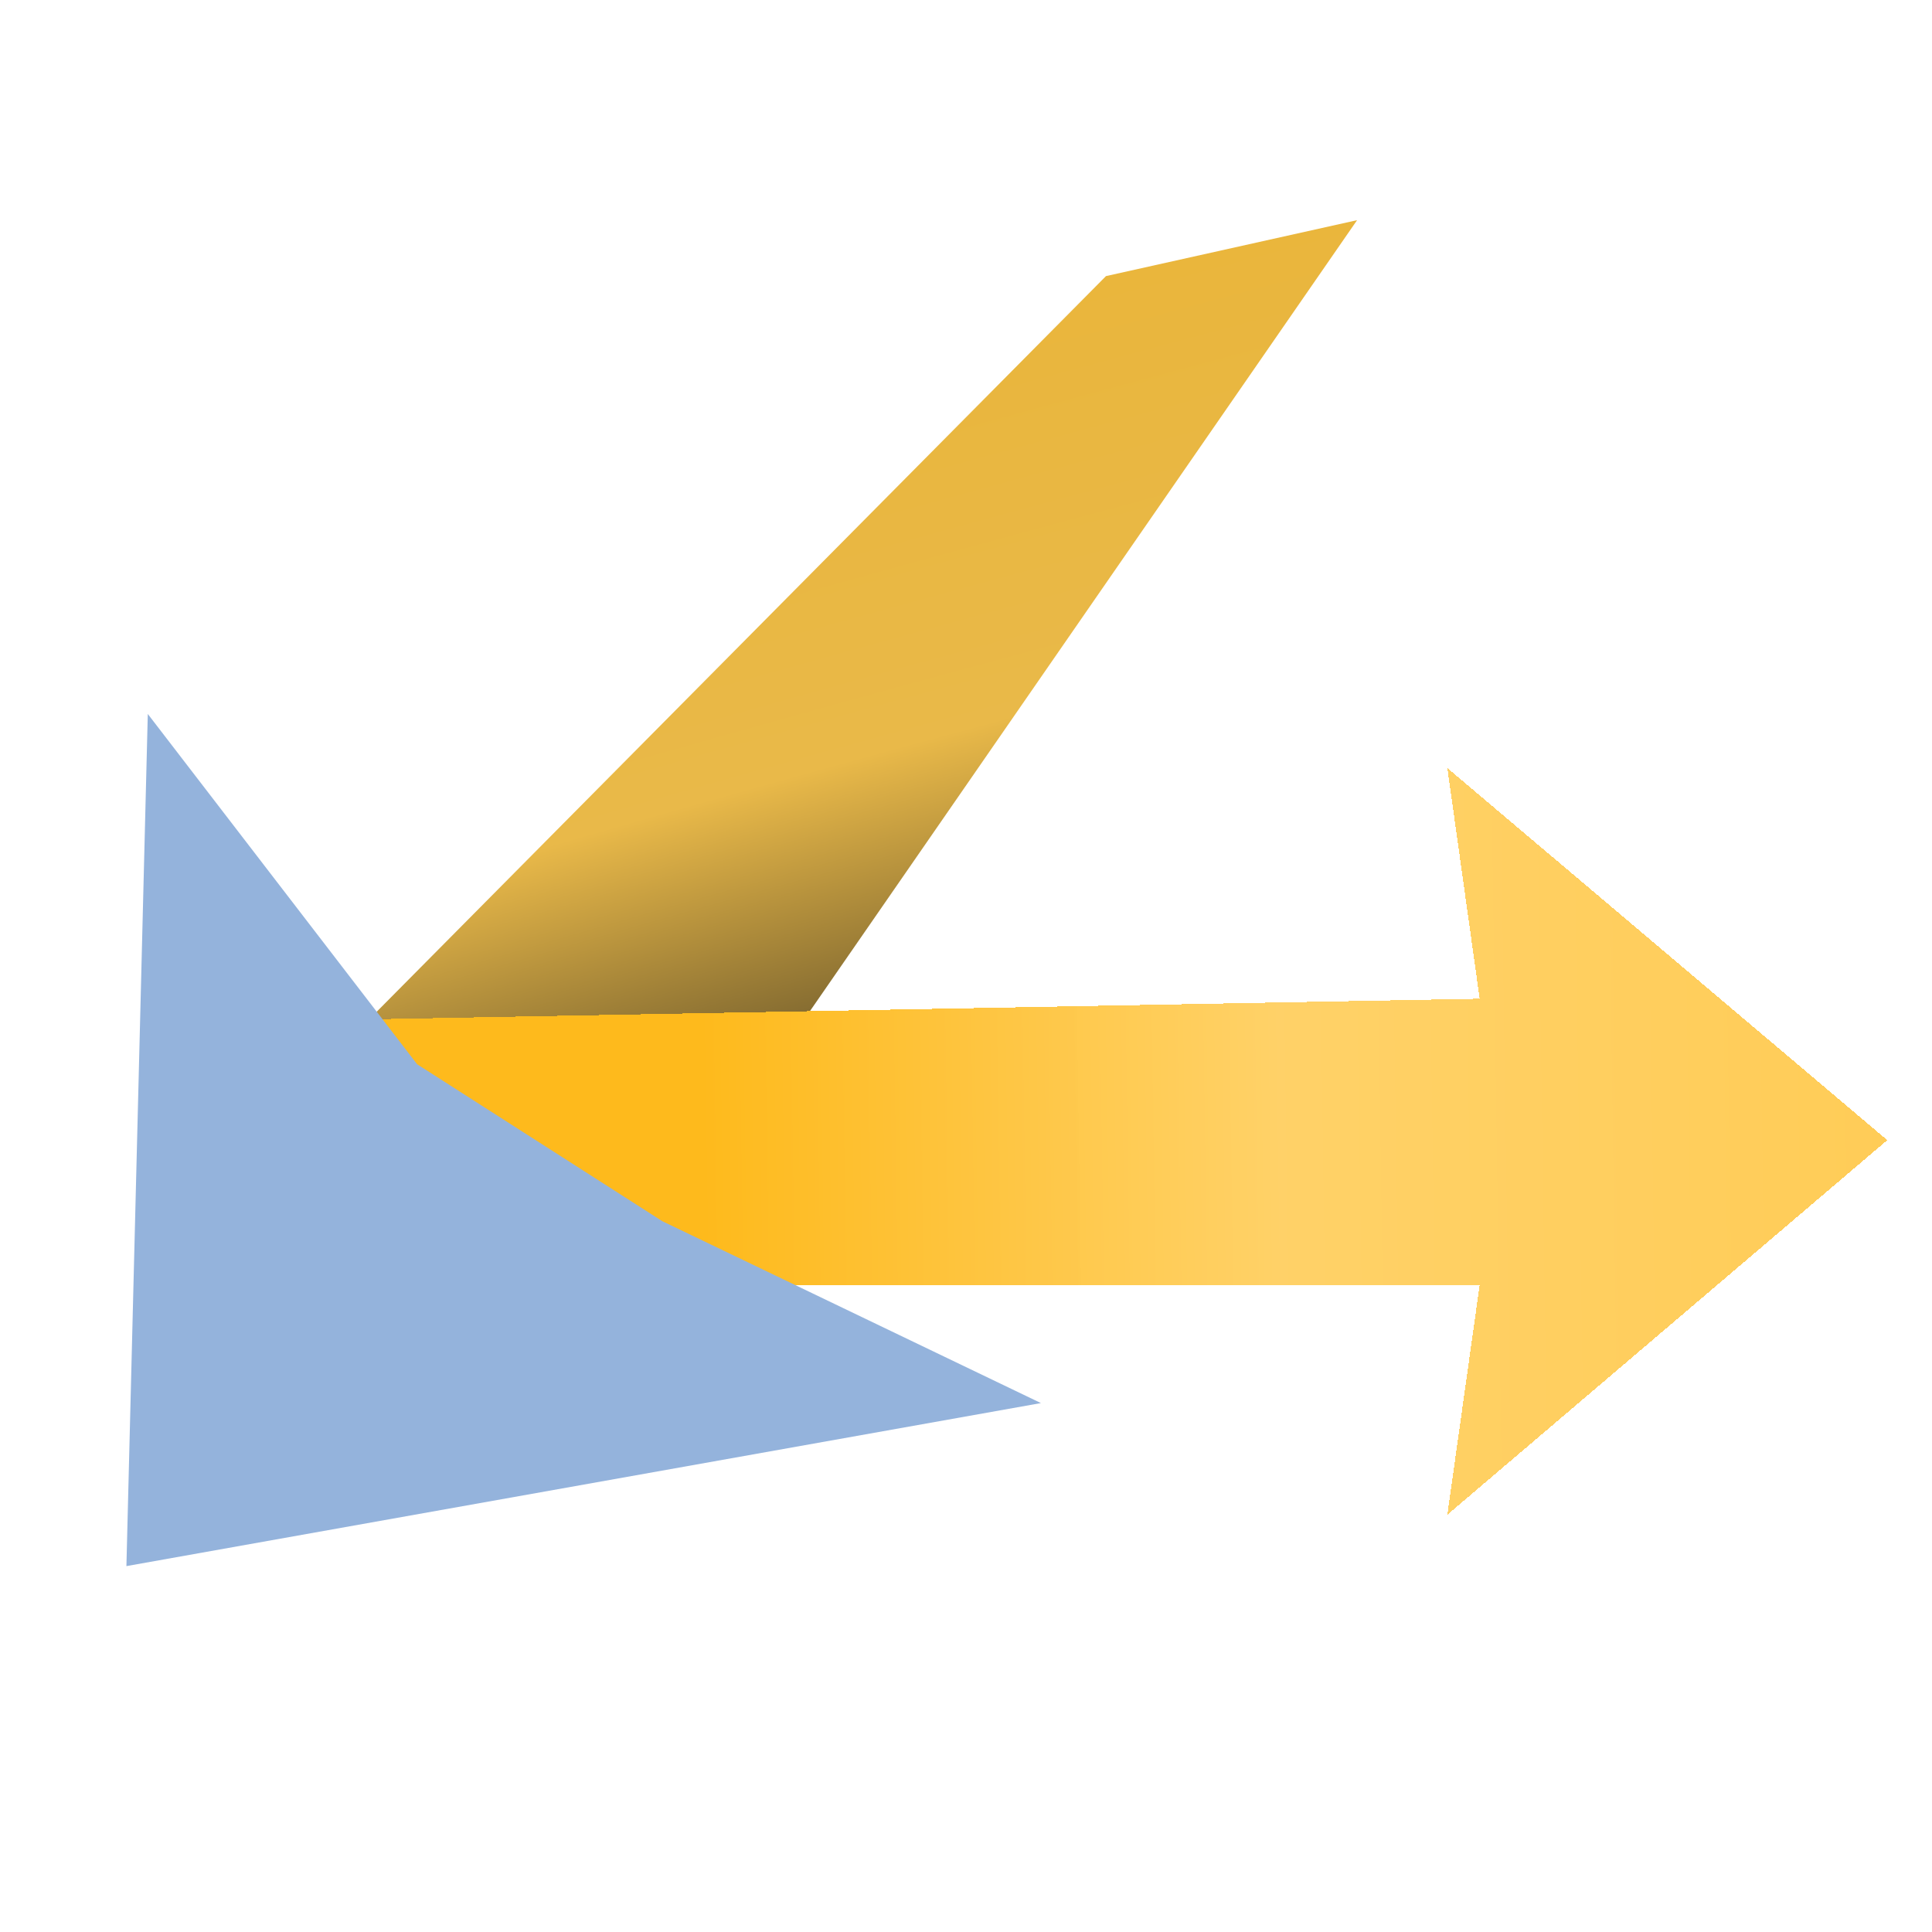 <svg width="512" height="512" viewBox="0 0 512 512" fill="none" xmlns="http://www.w3.org/2000/svg">
<g filter="url(#filter0_d_207_1059)">
<path d="M359.641 53.961L293.097 68.782L97.813 265.765L175.927 319.539L359.641 53.961Z" fill="url(#paint0_radial_207_1059)"/>
</g>
<g filter="url(#filter1_d_207_1059)">
<path d="M97.153 264.448L172.652 334.822L392.13 334.822L383.563 395.718L500.143 296.451L383.563 197.84L392.13 258.972L97.153 264.448Z" fill="url(#paint1_linear_207_1059)" shape-rendering="crispEdges"/>
</g>
<g filter="url(#filter2_d_207_1059)">
<path d="M275.856 367.444L175.547 319.258L110.541 277.652L39.167 184.821L33.501 410.65L275.856 367.444Z" fill="#94B3DC"/>
</g>
<defs>
<filter id="filter0_d_207_1059" x="89.04" y="49.575" width="279.374" height="283.123" filterUnits="userSpaceOnUse" color-interpolation-filters="sRGB">
<feFlood flood-opacity="0" result="BackgroundImageFix"/>
<feColorMatrix in="SourceAlpha" type="matrix" values="0 0 0 0 0 0 0 0 0 0 0 0 0 0 0 0 0 0 127 0" result="hardAlpha"/>
<feOffset dy="4.386"/>
<feGaussianBlur stdDeviation="4.386"/>
<feComposite in2="hardAlpha" operator="out"/>
<feColorMatrix type="matrix" values="0 0 0 0 0 0 0 0 0 0 0 0 0 0 0 0 0 0 0.3 0"/>
<feBlend mode="normal" in2="BackgroundImageFix" result="effect1_dropShadow_207_1059"/>
<feBlend mode="normal" in="SourceGraphic" in2="effect1_dropShadow_207_1059" result="shape"/>
</filter>
<filter id="filter1_d_207_1059" x="85.756" y="192.141" width="425.785" height="220.673" filterUnits="userSpaceOnUse" color-interpolation-filters="sRGB">
<feFlood flood-opacity="0" result="BackgroundImageFix"/>
<feColorMatrix in="SourceAlpha" type="matrix" values="0 0 0 0 0 0 0 0 0 0 0 0 0 0 0 0 0 0 127 0" result="hardAlpha"/>
<feOffset dy="5.699"/>
<feGaussianBlur stdDeviation="5.699"/>
<feComposite in2="hardAlpha" operator="out"/>
<feColorMatrix type="matrix" values="0 0 0 0 0 0 0 0 0 0 0 0 0 0 0 0 0 0 0.3 0"/>
<feBlend mode="normal" in2="BackgroundImageFix" result="effect1_dropShadow_207_1059"/>
<feBlend mode="normal" in="SourceGraphic" in2="effect1_dropShadow_207_1059" result="shape"/>
</filter>
<filter id="filter2_d_207_1059" x="24.728" y="180.434" width="259.901" height="243.375" filterUnits="userSpaceOnUse" color-interpolation-filters="sRGB">
<feFlood flood-opacity="0" result="BackgroundImageFix"/>
<feColorMatrix in="SourceAlpha" type="matrix" values="0 0 0 0 0 0 0 0 0 0 0 0 0 0 0 0 0 0 127 0" result="hardAlpha"/>
<feOffset dy="4.386"/>
<feGaussianBlur stdDeviation="4.386"/>
<feComposite in2="hardAlpha" operator="out"/>
<feColorMatrix type="matrix" values="0 0 0 0 0 0 0 0 0 0 0 0 0 0 0 0 0 0 0.3 0"/>
<feBlend mode="normal" in2="BackgroundImageFix" result="effect1_dropShadow_207_1059"/>
<feBlend mode="normal" in="SourceGraphic" in2="effect1_dropShadow_207_1059" result="shape"/>
</filter>
<radialGradient id="paint0_radial_207_1059" cx="0" cy="0" r="1" gradientUnits="userSpaceOnUse" gradientTransform="translate(164.299 348.171) rotate(-105.606) scale(312.365 2217.2)">
<stop stop-color="#161616"/>
<stop offset="0.416" stop-color="#E9B949"/>
<stop offset="1" stop-color="#EAB332"/>
</radialGradient>
<linearGradient id="paint1_linear_207_1059" x1="186.371" y1="305.461" x2="505.283" y2="300.731" gradientUnits="userSpaceOnUse">
<stop stop-color="#FEBA1C" stop-opacity="1"/>
<stop offset="0.479" stop-color="#FFD167" stop-opacity="0.997"/>
<stop offset="1" stop-color="#FFCC56" stop-opacity="0.995"/>
</linearGradient>
</defs>
</svg>
